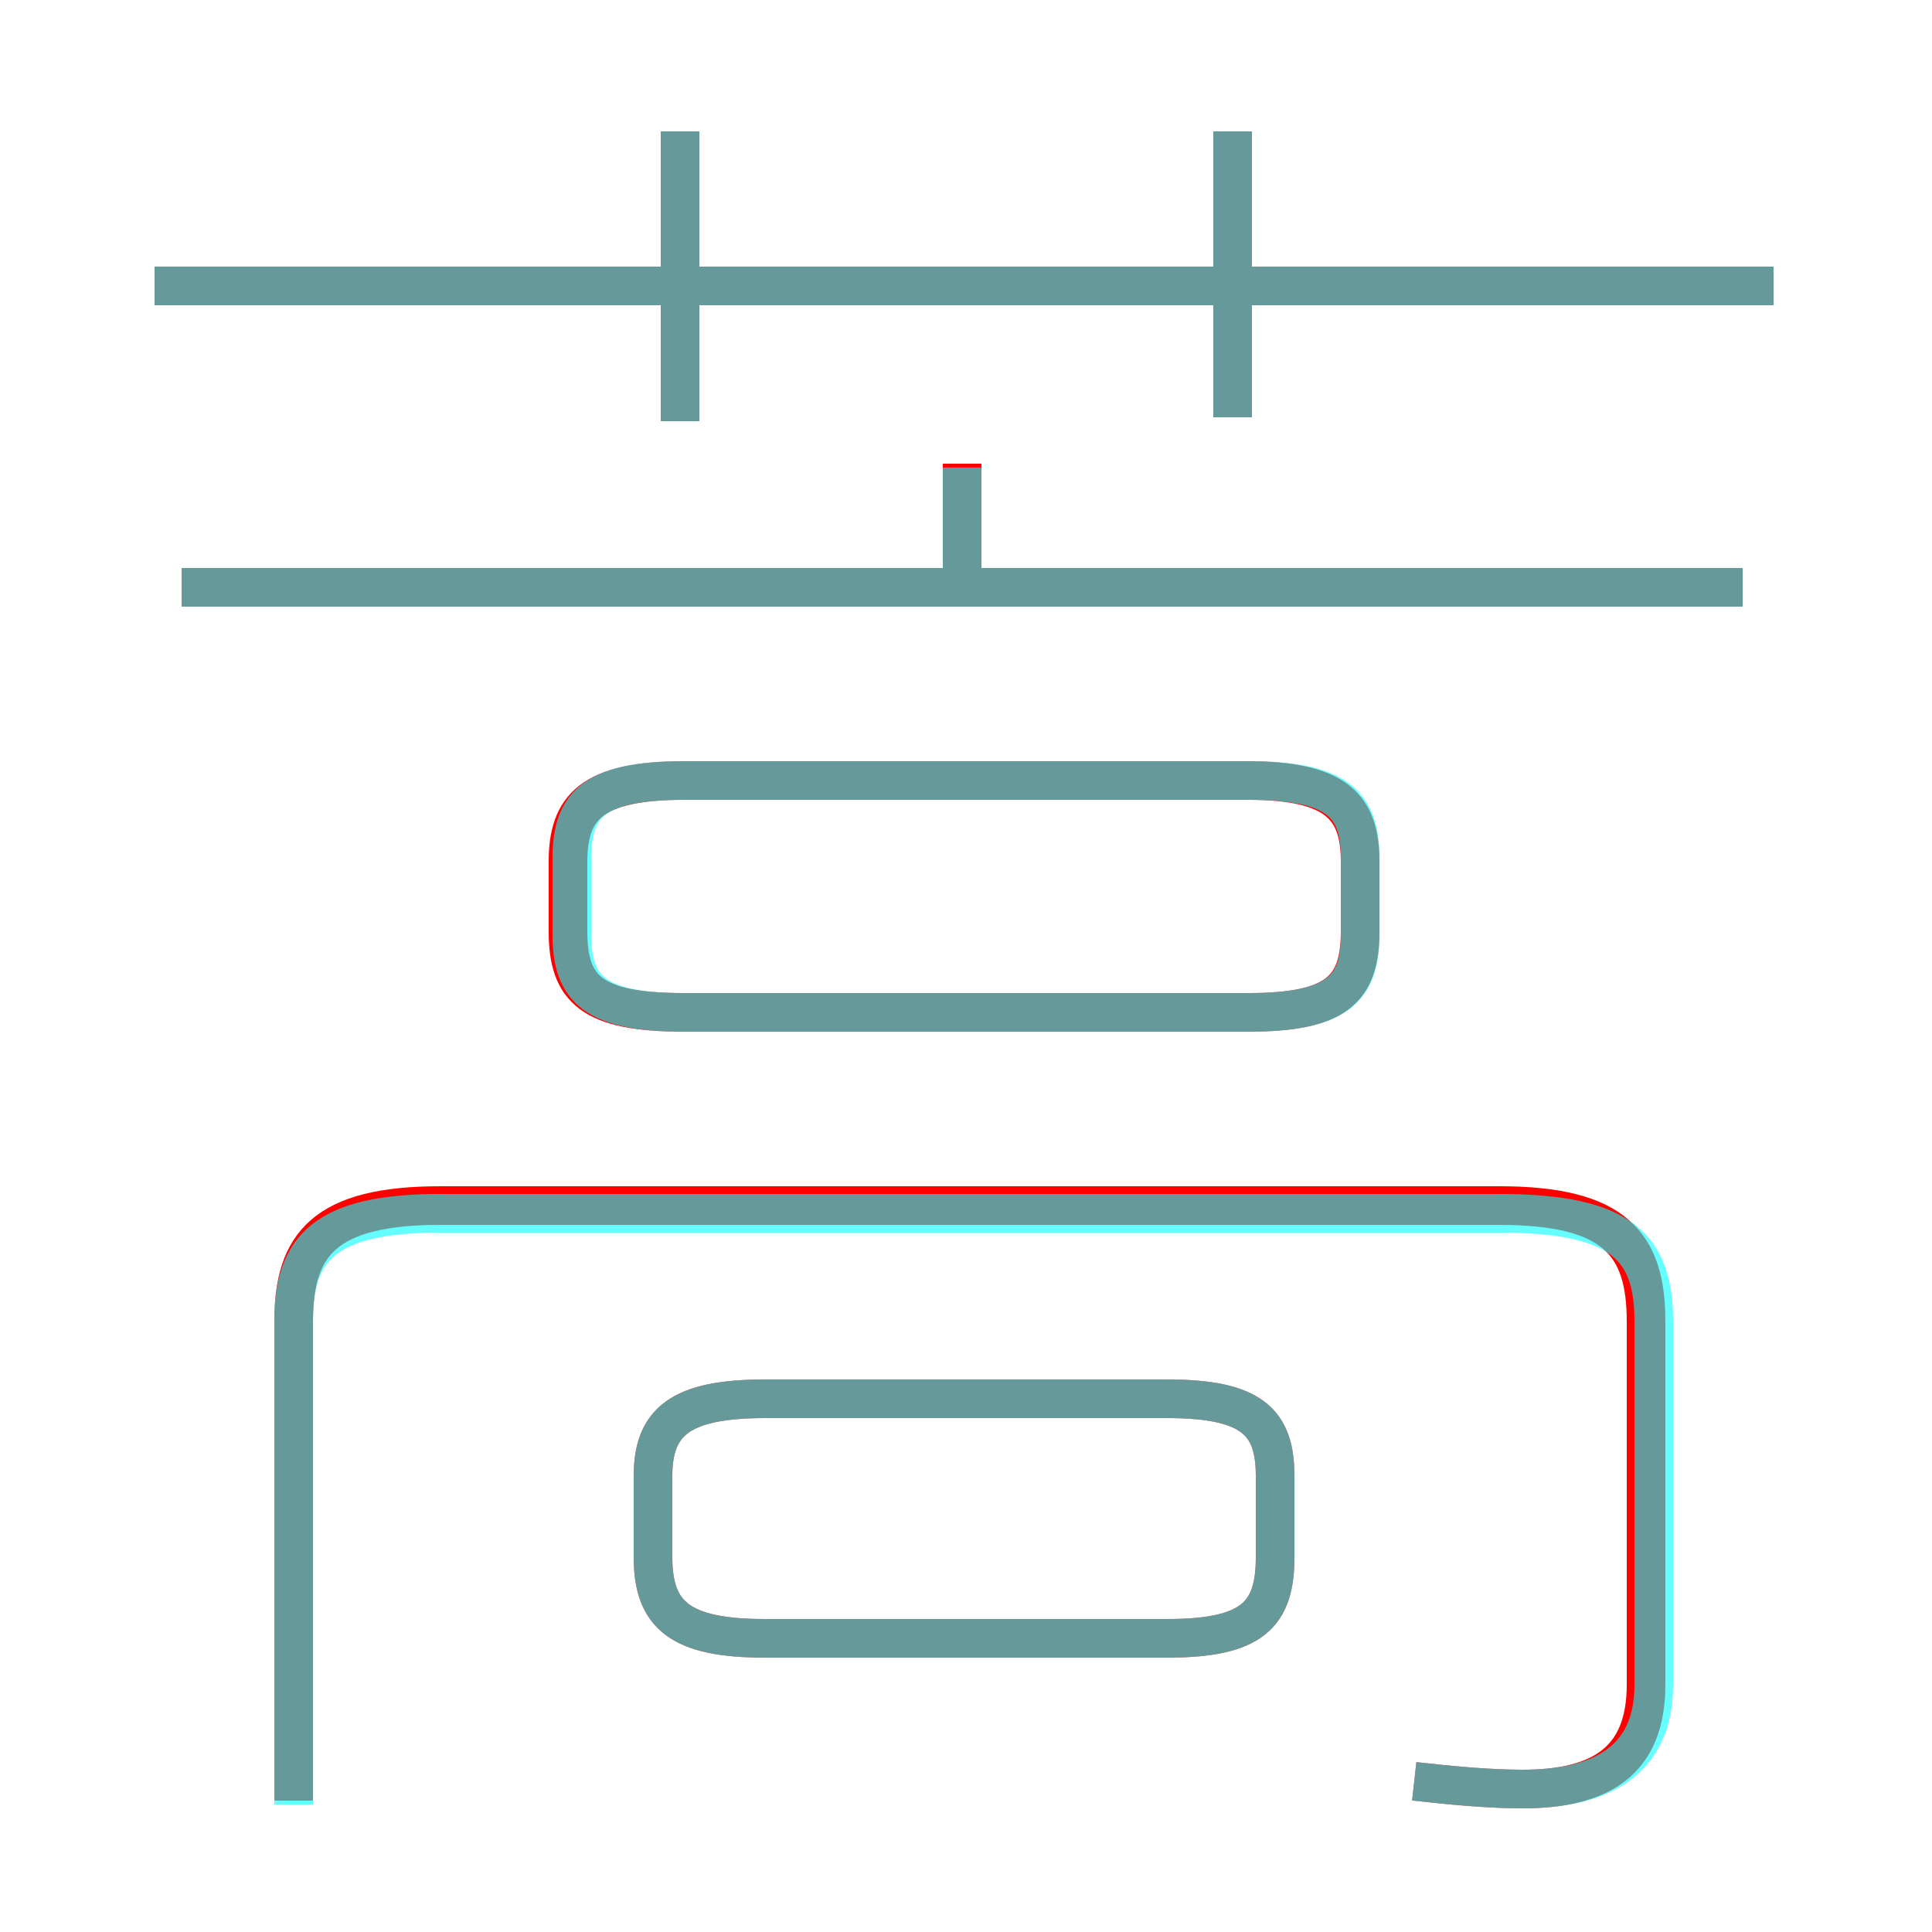 <?xml version='1.0' encoding='utf8'?>
<svg viewBox="0.0 -6.0 50.0 50.0" version="1.1" xmlns="http://www.w3.org/2000/svg">
<rect x="0.0" y="-6.0" width="50.0" height="50.0" fill="#333333" stroke="none"/>
<rect x="-1000" y="-1000" width="2000" height="2000" stroke="white" fill="white"/>
<g style="fill:none;stroke:rgba(255, 0, 0, 1);  stroke-width:1"><path d="M 36.6 2.1 C 37.5 2.2 38.5 2.3 39.4 2.3 C 41.4 2.3 42.6 1.6 42.6 -0.4 L 42.6 -9.8 C 42.6 -11.8 41.8 -12.8 38.8 -12.8 L 11.4 -12.8 C 8.4 -12.8 7.6 -11.8 7.6 -9.8 L 7.6 2.6 M 30.2 -7.8 L 19.8 -7.8 C 17.6 -7.8 16.9 -7.2 16.9 -5.8 L 16.9 -3.7 C 16.9 -2.2 17.6 -1.6 19.8 -1.6 L 30.2 -1.6 C 32.4 -1.6 33.0 -2.2 33.0 -3.7 L 33.0 -5.8 C 33.0 -7.2 32.4 -7.8 30.2 -7.8 Z M 17.7 -17.8 L 32.3 -17.8 C 34.6 -17.8 35.2 -18.4 35.2 -19.9 L 35.2 -21.7 C 35.2 -23.1 34.6 -23.8 32.3 -23.8 L 17.7 -23.8 C 15.3 -23.8 14.7 -23.1 14.7 -21.7 L 14.7 -19.9 C 14.7 -18.4 15.3 -17.8 17.7 -17.8 Z M 45.1 -28.8 L 4.7 -28.8 M 17.6 -33.1 L 17.6 -40.6 M 24.9 -28.6 L 24.9 -32.0 M 45.9 -36.6 L 4.0 -36.6 M 31.9 -33.2 L 31.9 -40.6" transform="translate(0.0 38.0)" />
</g>
<g style="fill:none;stroke:rgba(0, 255, 255, 0.6);  stroke-width:1">
<path d="M 36.6 2.1 C 37.5 2.2 38.5 2.3 39.4 2.3 C 41.4 2.3 42.8 1.6 42.8 -0.4 L 42.8 -9.8 C 42.8 -11.7 42.0 -12.6 38.8 -12.6 L 11.4 -12.6 C 8.4 -12.6 7.6 -11.7 7.6 -9.8 L 7.6 2.7 M 19.8 -1.6 L 30.2 -1.6 C 32.4 -1.6 33.0 -2.2 33.0 -3.7 L 33.0 -5.8 C 33.0 -7.2 32.4 -7.8 30.2 -7.8 L 19.8 -7.8 C 17.6 -7.8 16.9 -7.2 16.9 -5.8 L 16.9 -3.7 C 16.9 -2.2 17.6 -1.6 19.8 -1.6 Z M 17.7 -17.8 L 32.3 -17.8 C 34.6 -17.8 35.2 -18.4 35.2 -19.8 L 35.2 -21.8 C 35.2 -23.2 34.6 -23.8 32.3 -23.8 L 17.7 -23.8 C 15.4 -23.8 14.8 -23.2 14.8 -21.8 L 14.8 -19.8 C 14.8 -18.4 15.4 -17.8 17.7 -17.8 Z M 45.1 -28.8 L 4.7 -28.8 M 24.9 -28.9 L 24.9 -31.9 M 17.6 -33.1 L 17.6 -40.6 M 45.9 -36.6 L 4.0 -36.6 M 31.9 -33.2 L 31.9 -40.6" transform="translate(0.0 38.0)" />
</g>
</svg>